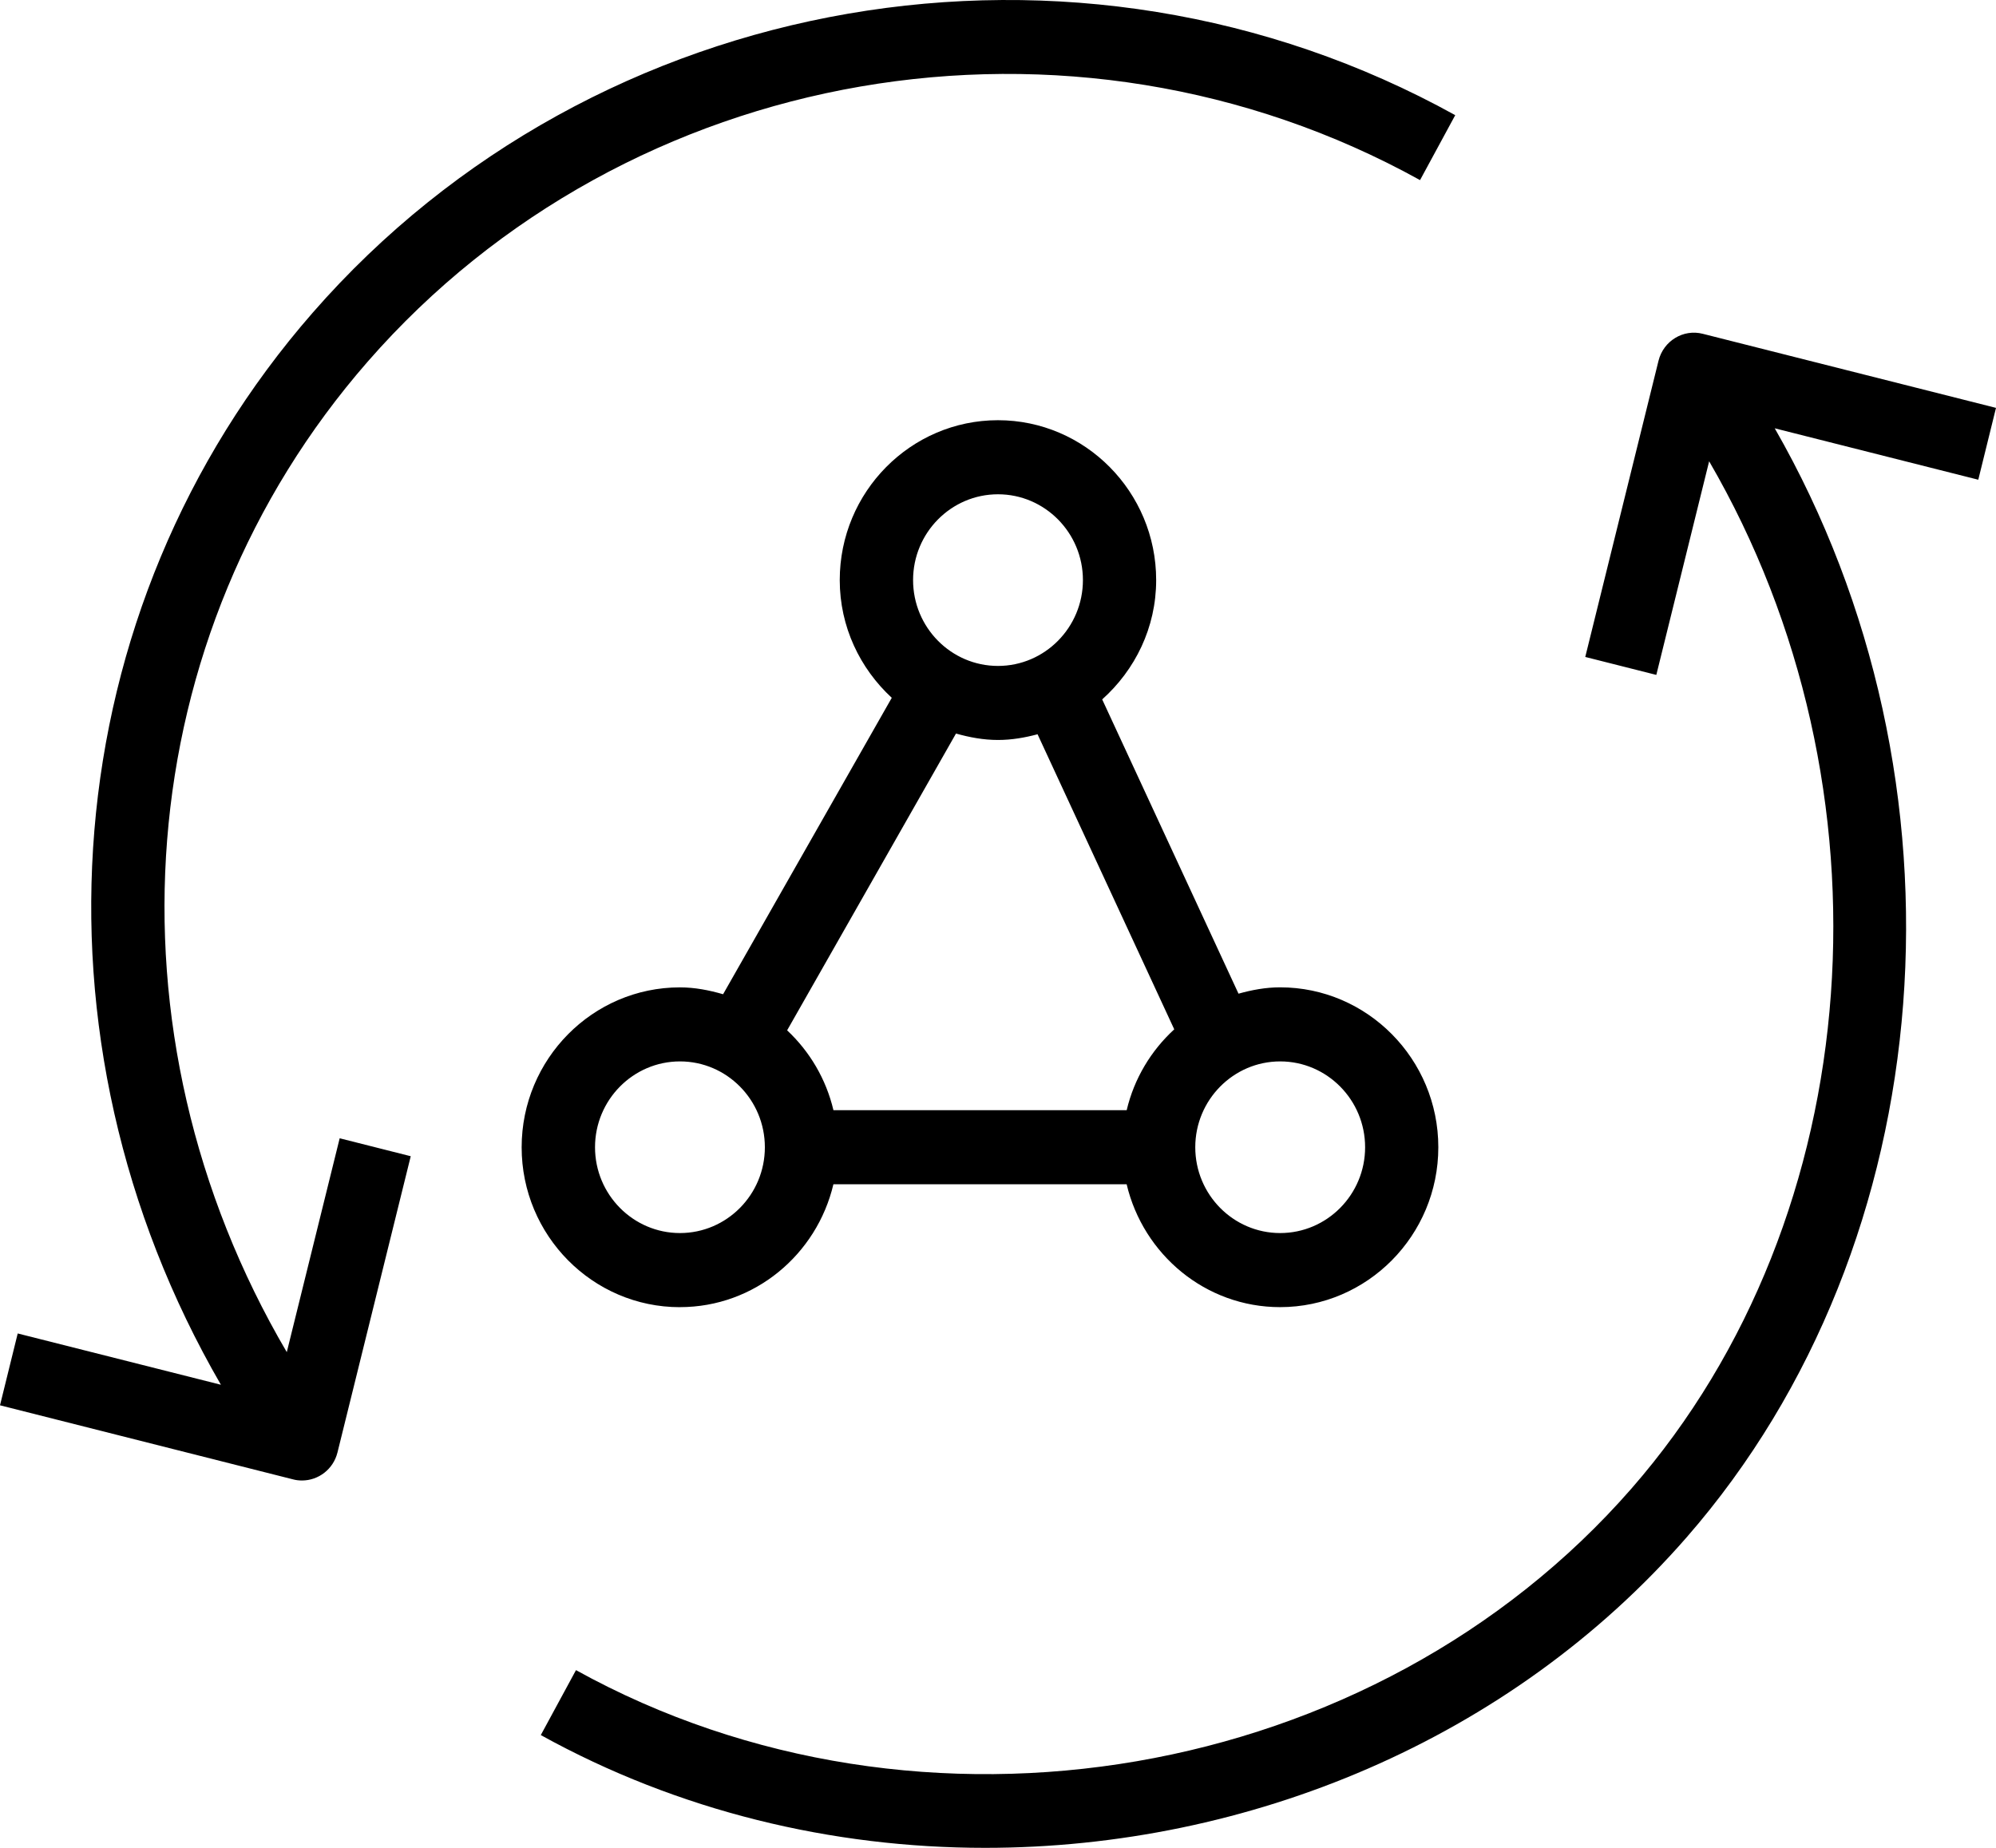 <?xml version="1.0" encoding="UTF-8"?>
<svg id="a" xmlns="http://www.w3.org/2000/svg" viewBox="0 0 500.29 463.23">
    <path
        d="M495.85,120.26l-51.02-12.89c50.62,88.26,42.59,203.92-22.12,278.06-44.21,50.67-109.82,77.8-175.79,77.8-38.38,0-76.88-9.19-111.37-28.27l8.82-16.28c86.42,47.83,200.17,28.25,264.56-45.53,59.84-68.55,66.93-175.86,19.46-257.51l-13.24,53.55-17.81-4.5,18.36-74.25c1.23-4.97,6.21-8.03,11.13-6.75l73.46,18.56-4.44,18.01ZM71.88,338.97l13.26-53.62,17.81,4.5-18.36,74.25c-1.04,4.22-4.78,7.04-8.9,7.04-.73,0-1.49-.08-2.23-.28L0,352.29l4.44-18.01,50.93,12.86C5.15,260.38,13.35,152.9,78.37,78.4,149.31-2.88,269.76-23.71,364.75,28.87l-8.82,16.28C268.39-3.29,157.45,15.85,92.15,90.67c-59.99,68.74-67.27,168.2-20.27,248.29h0Zm98.55-72.89c11.74,0,21.28,9.65,21.28,21.52s-9.55,21.51-21.28,21.51-21.29-9.65-21.29-21.51,9.55-21.52,21.29-21.52h0Zm69.19-82.19c3.37,.95,6.86,1.61,10.52,1.61,3.44,0,6.73-.58,9.92-1.43l34.26,73.97c-5.81,5.33-10.04,12.31-11.92,20.27h-73.5c-1.85-7.82-5.95-14.72-11.61-20.02l42.33-74.41Zm10.52-59.98c11.74,0,21.29,9.65,21.29,21.51s-9.55,21.52-21.29,21.52-21.28-9.65-21.28-21.52,9.55-21.51,21.28-21.51h0Zm92.02,163.69c0,11.86-9.55,21.51-21.29,21.51s-21.28-9.65-21.28-21.51,9.55-21.52,21.28-21.52,21.29,9.65,21.29,21.52h0Zm-171.73,40.08c18.69,0,34.31-13.18,38.46-30.8h73.5c4.17,17.62,19.78,30.8,38.46,30.8,21.86,0,39.66-17.98,39.66-40.08s-17.8-40.09-39.66-40.09c-3.63,0-7.08,.66-10.42,1.59l-34.17-73.77c8.22-7.35,13.53-17.97,13.53-29.91,0-22.1-17.8-40.08-39.66-40.08s-39.65,17.98-39.65,40.08c0,11.72,5.09,22.17,13.04,29.51l-42.28,74.31c-3.46-1-7.04-1.72-10.83-1.72-21.86,0-39.66,17.98-39.66,40.09s17.8,40.08,39.66,40.08h0Z" />
</svg>